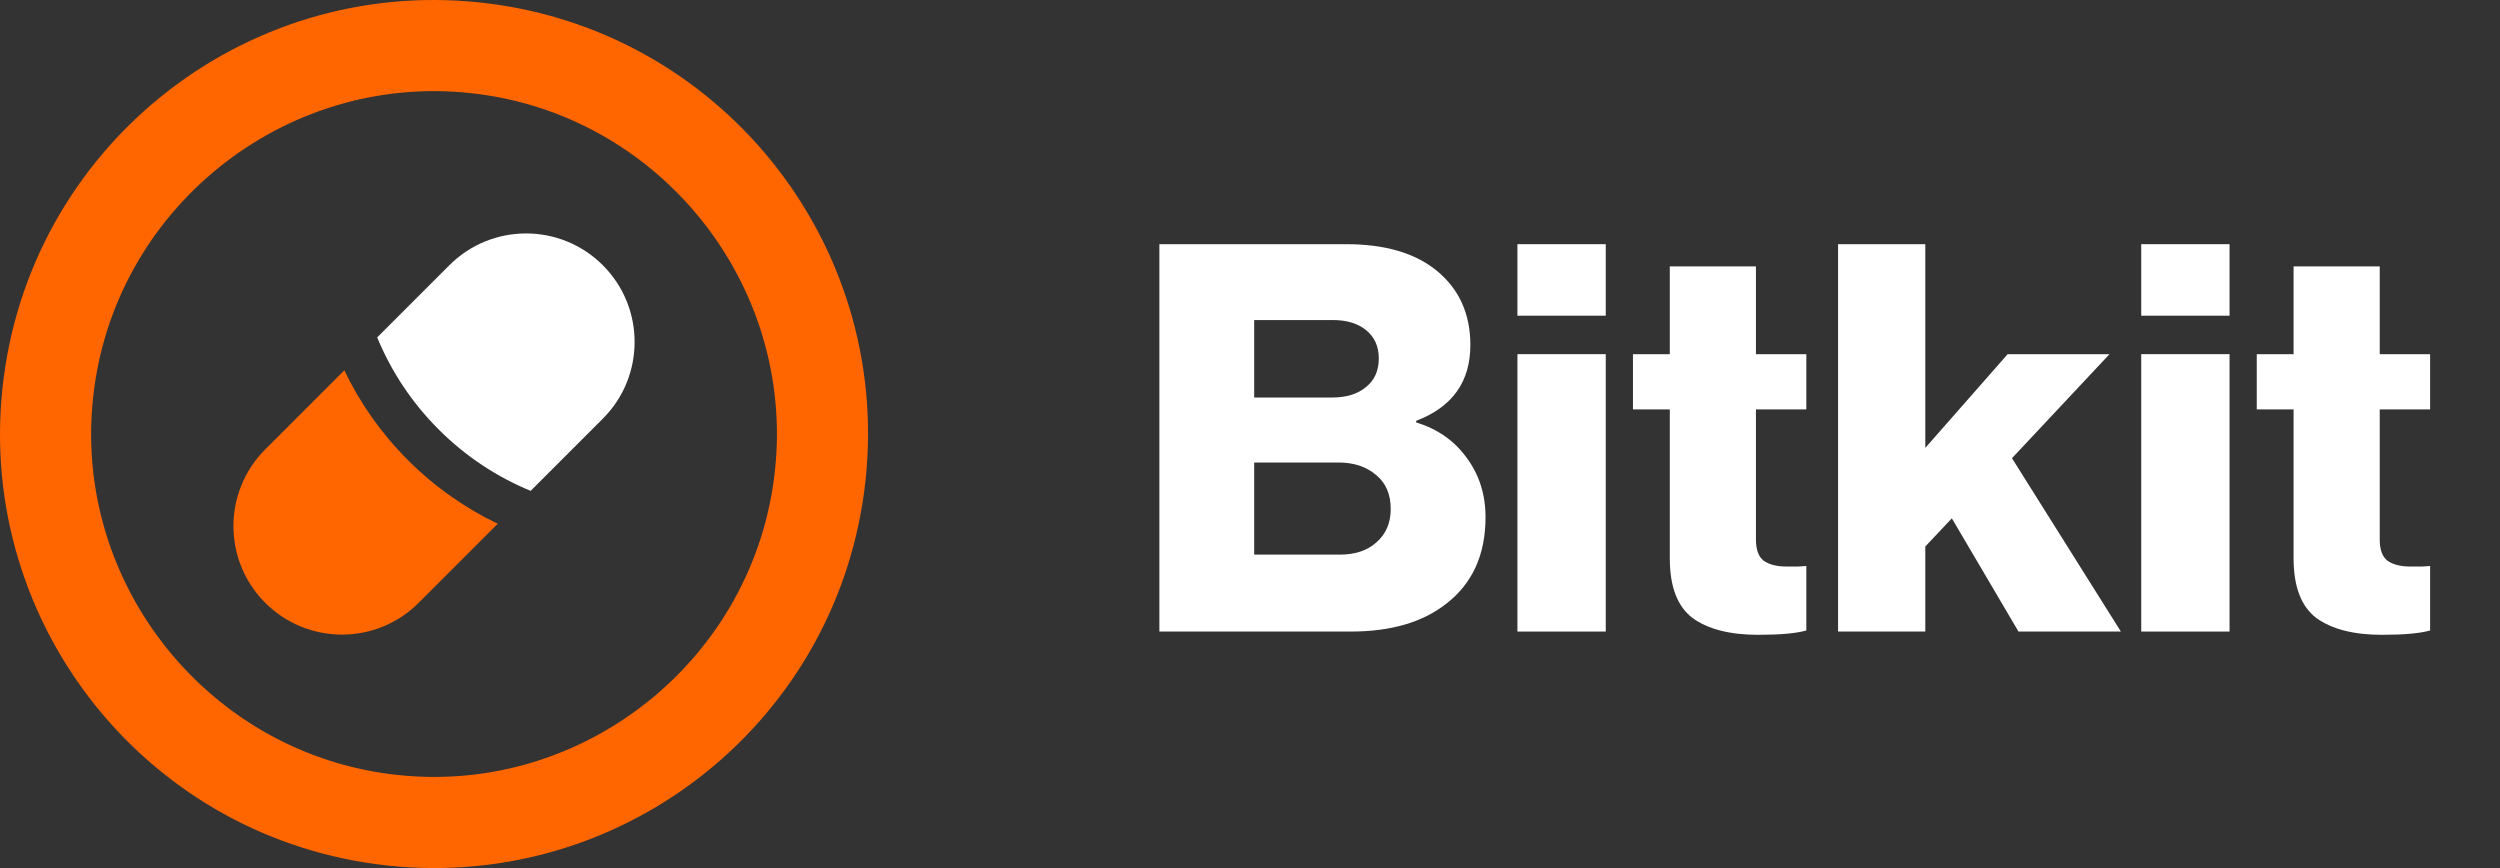 <svg width="288" height="100" viewBox="0 0 288 100" fill="none" xmlns="http://www.w3.org/2000/svg">
<rect x="0" y="0" width="288" height="100" fill="#333333" stroke="none"/>
<path d="M61.13 56.547L69.445 48.232C74.327 43.351 74.327 35.436 69.445 30.554C64.564 25.673 56.649 25.673 51.768 30.554L43.453 38.869C45.039 42.725 47.398 46.338 50.53 49.47C53.662 52.602 57.275 54.961 61.13 56.547Z" fill="white"/>
<path d="M57.342 60.335C53.6 58.548 50.094 56.105 46.995 53.005C43.895 49.906 41.452 46.399 39.665 42.658L30.554 51.768C25.673 56.649 25.673 64.564 30.554 69.445C35.436 74.327 43.35 74.327 48.232 69.445L57.342 60.335Z" fill="#FF6600"/>
<path fill-rule="evenodd" clip-rule="evenodd" d="M55.262 0.282C82.752 3.187 102.623 27.814 99.718 55.262C96.813 82.752 72.186 102.623 44.738 99.718C17.247 96.813 -2.623 72.186 0.282 44.738C3.187 17.247 27.814 -2.623 55.262 0.282ZM54.168 10.722C32.571 8.407 12.996 24.236 10.722 45.832C8.407 67.429 24.236 87.004 45.832 89.278C67.429 91.593 87.004 75.764 89.278 54.168C91.593 32.571 75.764 12.996 54.168 10.722Z" fill="#FF6600"/>
<path d="M133.561 72.755V28.13H155.093C159.545 28.13 163.02 29.149 165.516 31.188C168.096 33.31 169.386 36.16 169.386 39.739C169.386 43.983 167.305 46.895 163.144 48.477V48.664C165.599 49.413 167.534 50.765 168.949 52.721C170.405 54.676 171.133 56.965 171.133 59.586C171.133 63.913 169.615 67.242 166.577 69.572C163.873 71.694 160.211 72.755 155.592 72.755H133.561ZM144.483 63.893H154.344C156.133 63.893 157.548 63.414 158.588 62.457C159.67 61.5 160.211 60.231 160.211 58.65C160.211 56.944 159.649 55.633 158.526 54.718C157.402 53.761 155.967 53.282 154.219 53.282H144.483V63.893ZM144.483 45.793H153.47C155.093 45.793 156.383 45.398 157.34 44.607C158.339 43.816 158.838 42.714 158.838 41.299C158.838 39.926 158.359 38.844 157.402 38.054C156.445 37.263 155.156 36.868 153.533 36.868H144.483V45.793Z" fill="white"/>
<path d="M174.809 72.755V40.8H184.983V72.755H174.809ZM174.809 36.368V28.13H184.983V36.368H174.809Z" fill="white"/>
<path d="M202.534 73.13C199.289 73.13 196.771 72.485 194.982 71.195C193.234 69.864 192.361 67.575 192.361 64.33V47.166H188.117V40.8H192.361V30.689H202.284V40.8H208.089V47.166H202.284V62.145C202.284 63.31 202.576 64.122 203.158 64.579C203.782 65.037 204.677 65.266 205.842 65.266C206.175 65.266 206.612 65.266 207.153 65.266C207.694 65.224 208.006 65.203 208.089 65.203V72.631C206.924 72.963 205.072 73.13 202.534 73.13Z" fill="white"/>
<path d="M211.745 72.755V28.13H221.794V51.597L231.281 40.8H243.014L231.78 52.783L244.325 72.755H232.529L224.852 59.711L221.794 62.956V72.755H211.745Z" fill="white"/>
<path d="M246.67 72.755V40.8H256.843V72.755H246.67ZM246.67 36.368V28.13H256.843V36.368H246.67Z" fill="white"/>
<path d="M274.395 73.13C271.149 73.13 268.632 72.485 266.843 71.195C265.095 69.864 264.221 67.575 264.221 64.33V47.166H259.977V40.8H264.221V30.689H274.145V40.8H279.949V47.166H274.145V62.145C274.145 63.31 274.436 64.122 275.019 64.579C275.643 65.037 276.538 65.266 277.703 65.266C278.035 65.266 278.472 65.266 279.013 65.266C279.554 65.224 279.866 65.203 279.949 65.203V72.631C278.784 72.963 276.933 73.13 274.395 73.13Z" fill="white"/>
</svg>
